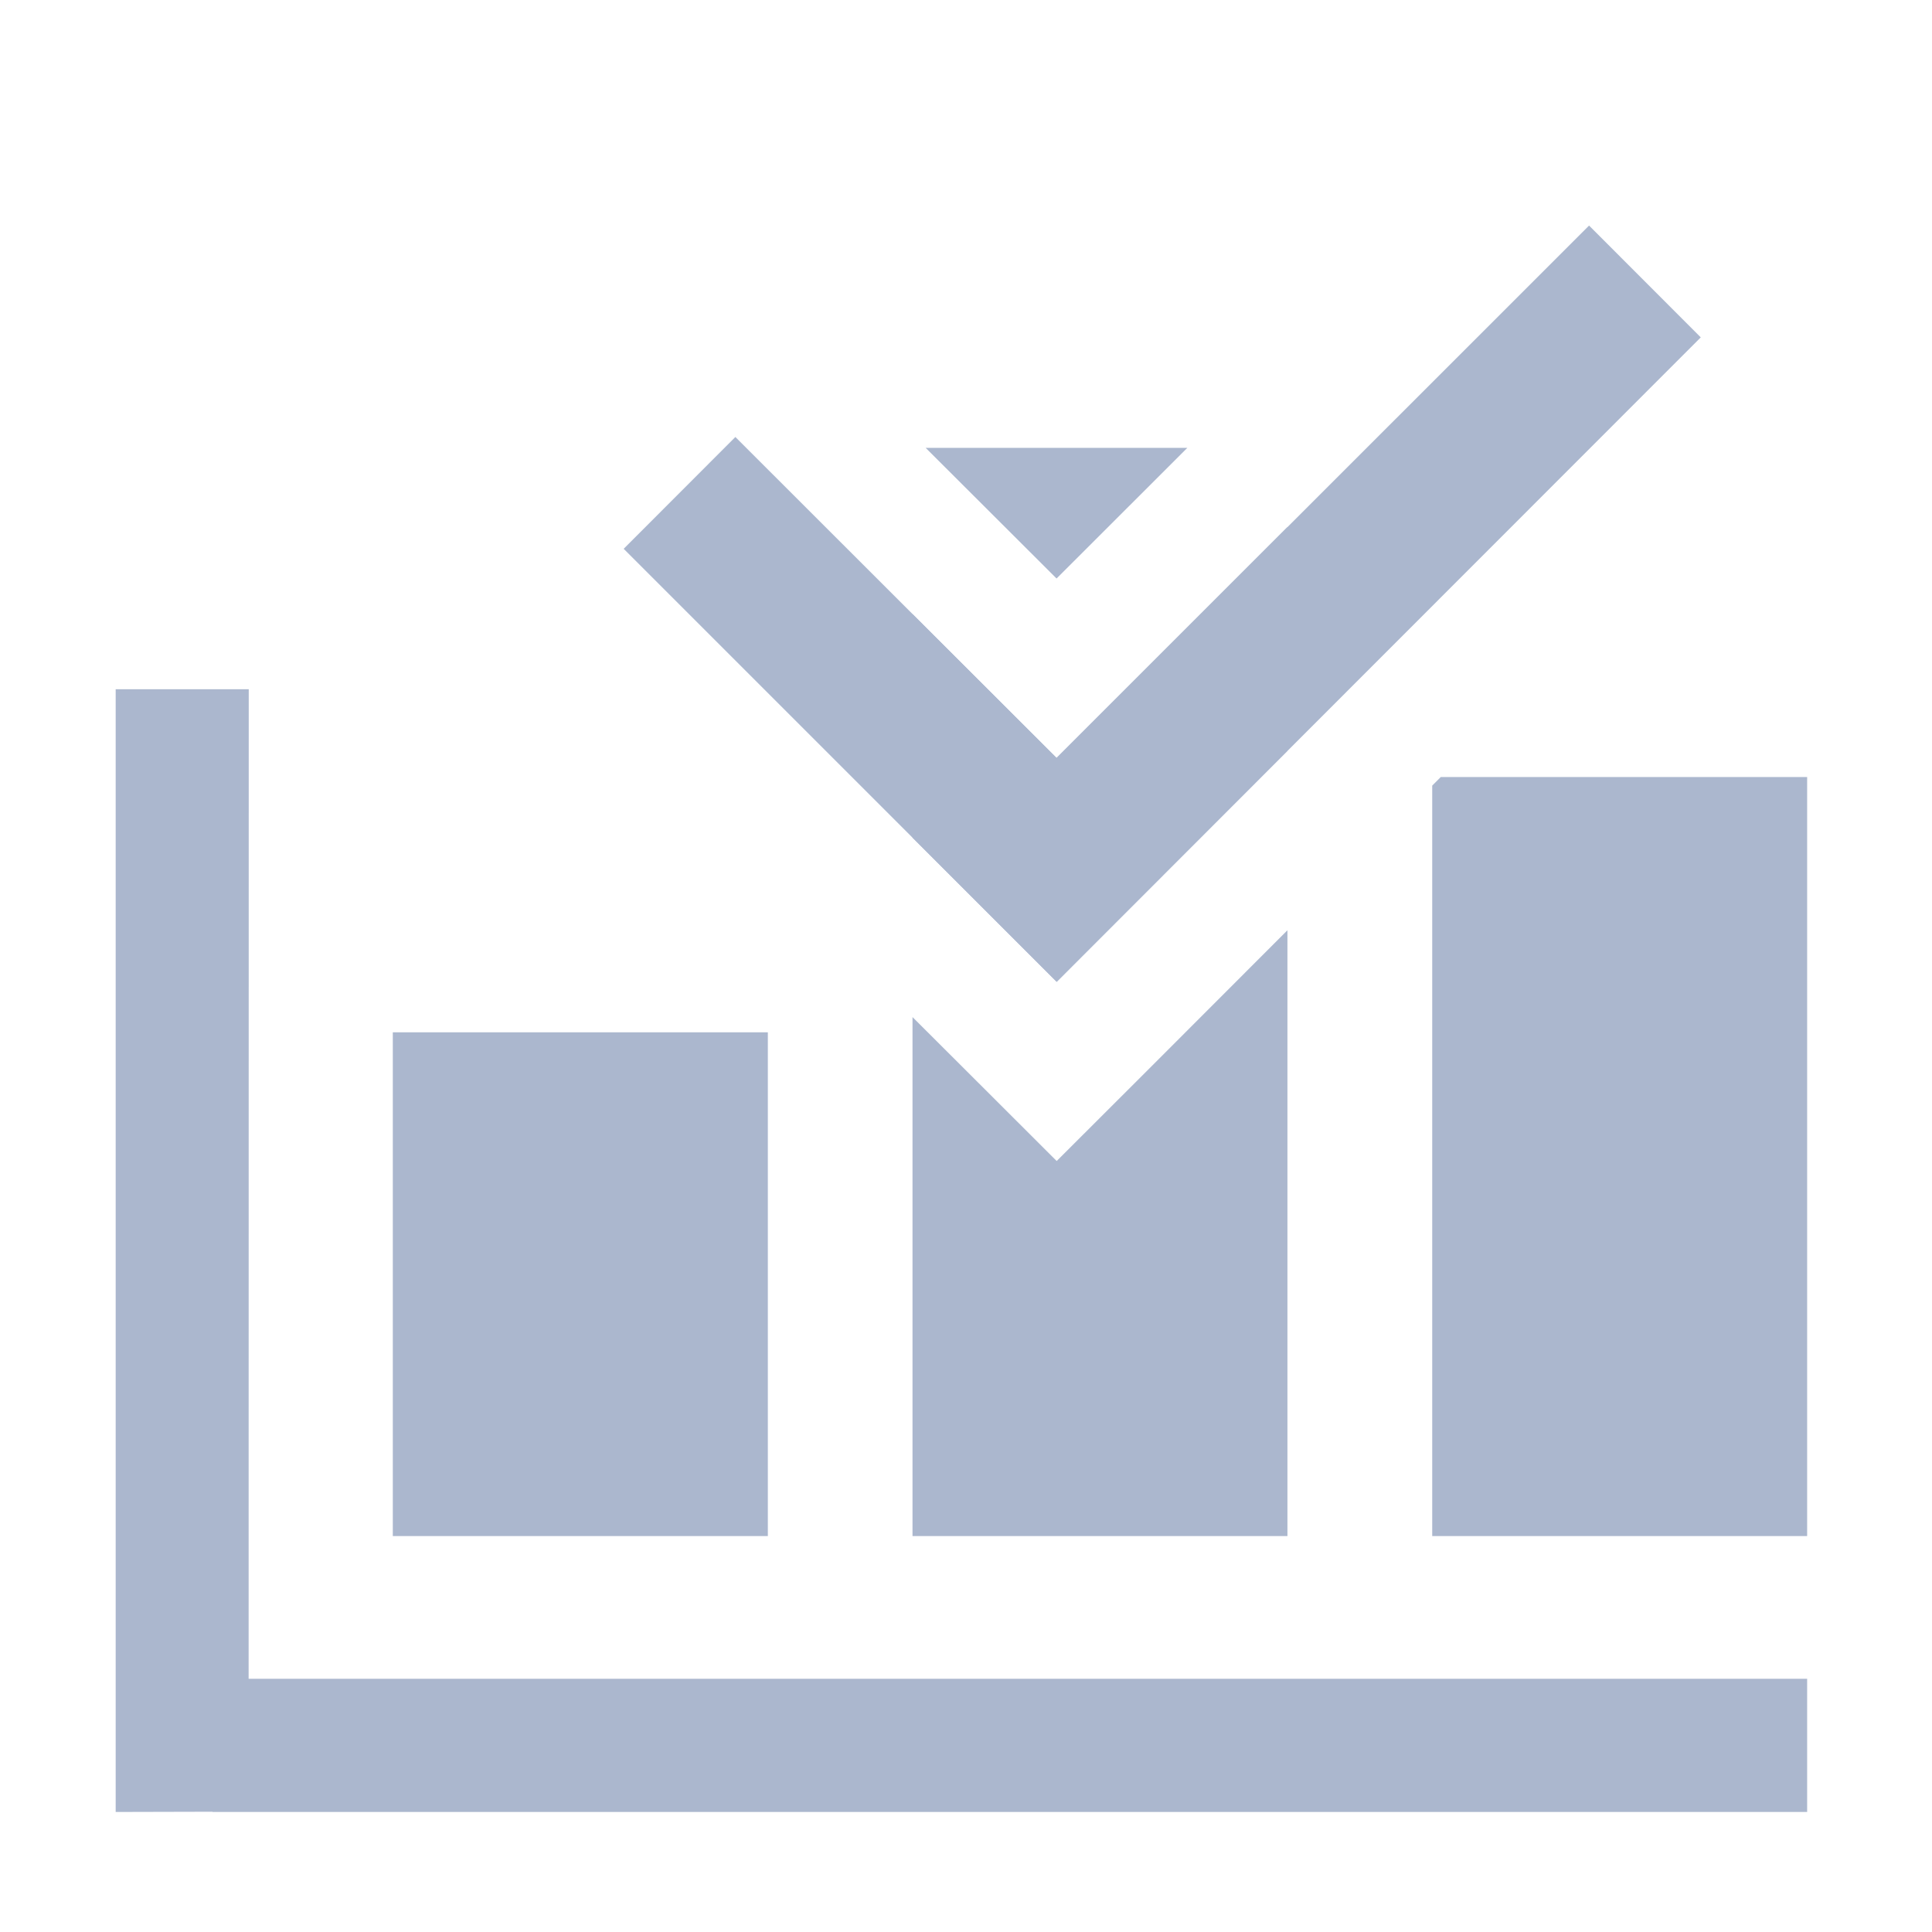 <svg width="16" height="16" xmlns="http://www.w3.org/2000/svg" viewBox="0 0 16 16" shape-rendering="geometricPrecision" fill="#abb7ce"><path d="M9.833 3.709H7.666L8.75 4.791zM8.75 6.277L7.557 5.086v1.851l1.194 1.194 1.911-1.913V4.365zM10.662 7.704L9.494 8.873l-.743.742-.743-.742-.451-.45v4.298h3.105zM11.861 6.506v6.215h3.105V6.435h-3.034zM3.253 8.549h3.106v4.172H3.253z"/><path d="M2.06 5.708H.958v9.298l.802-.002v.002h13.206v-1.103H2.059zM8.75 6.277L6.09 3.619l-.925.926 3.586 3.586 5.334-5.337-.925-.926z"/></svg>